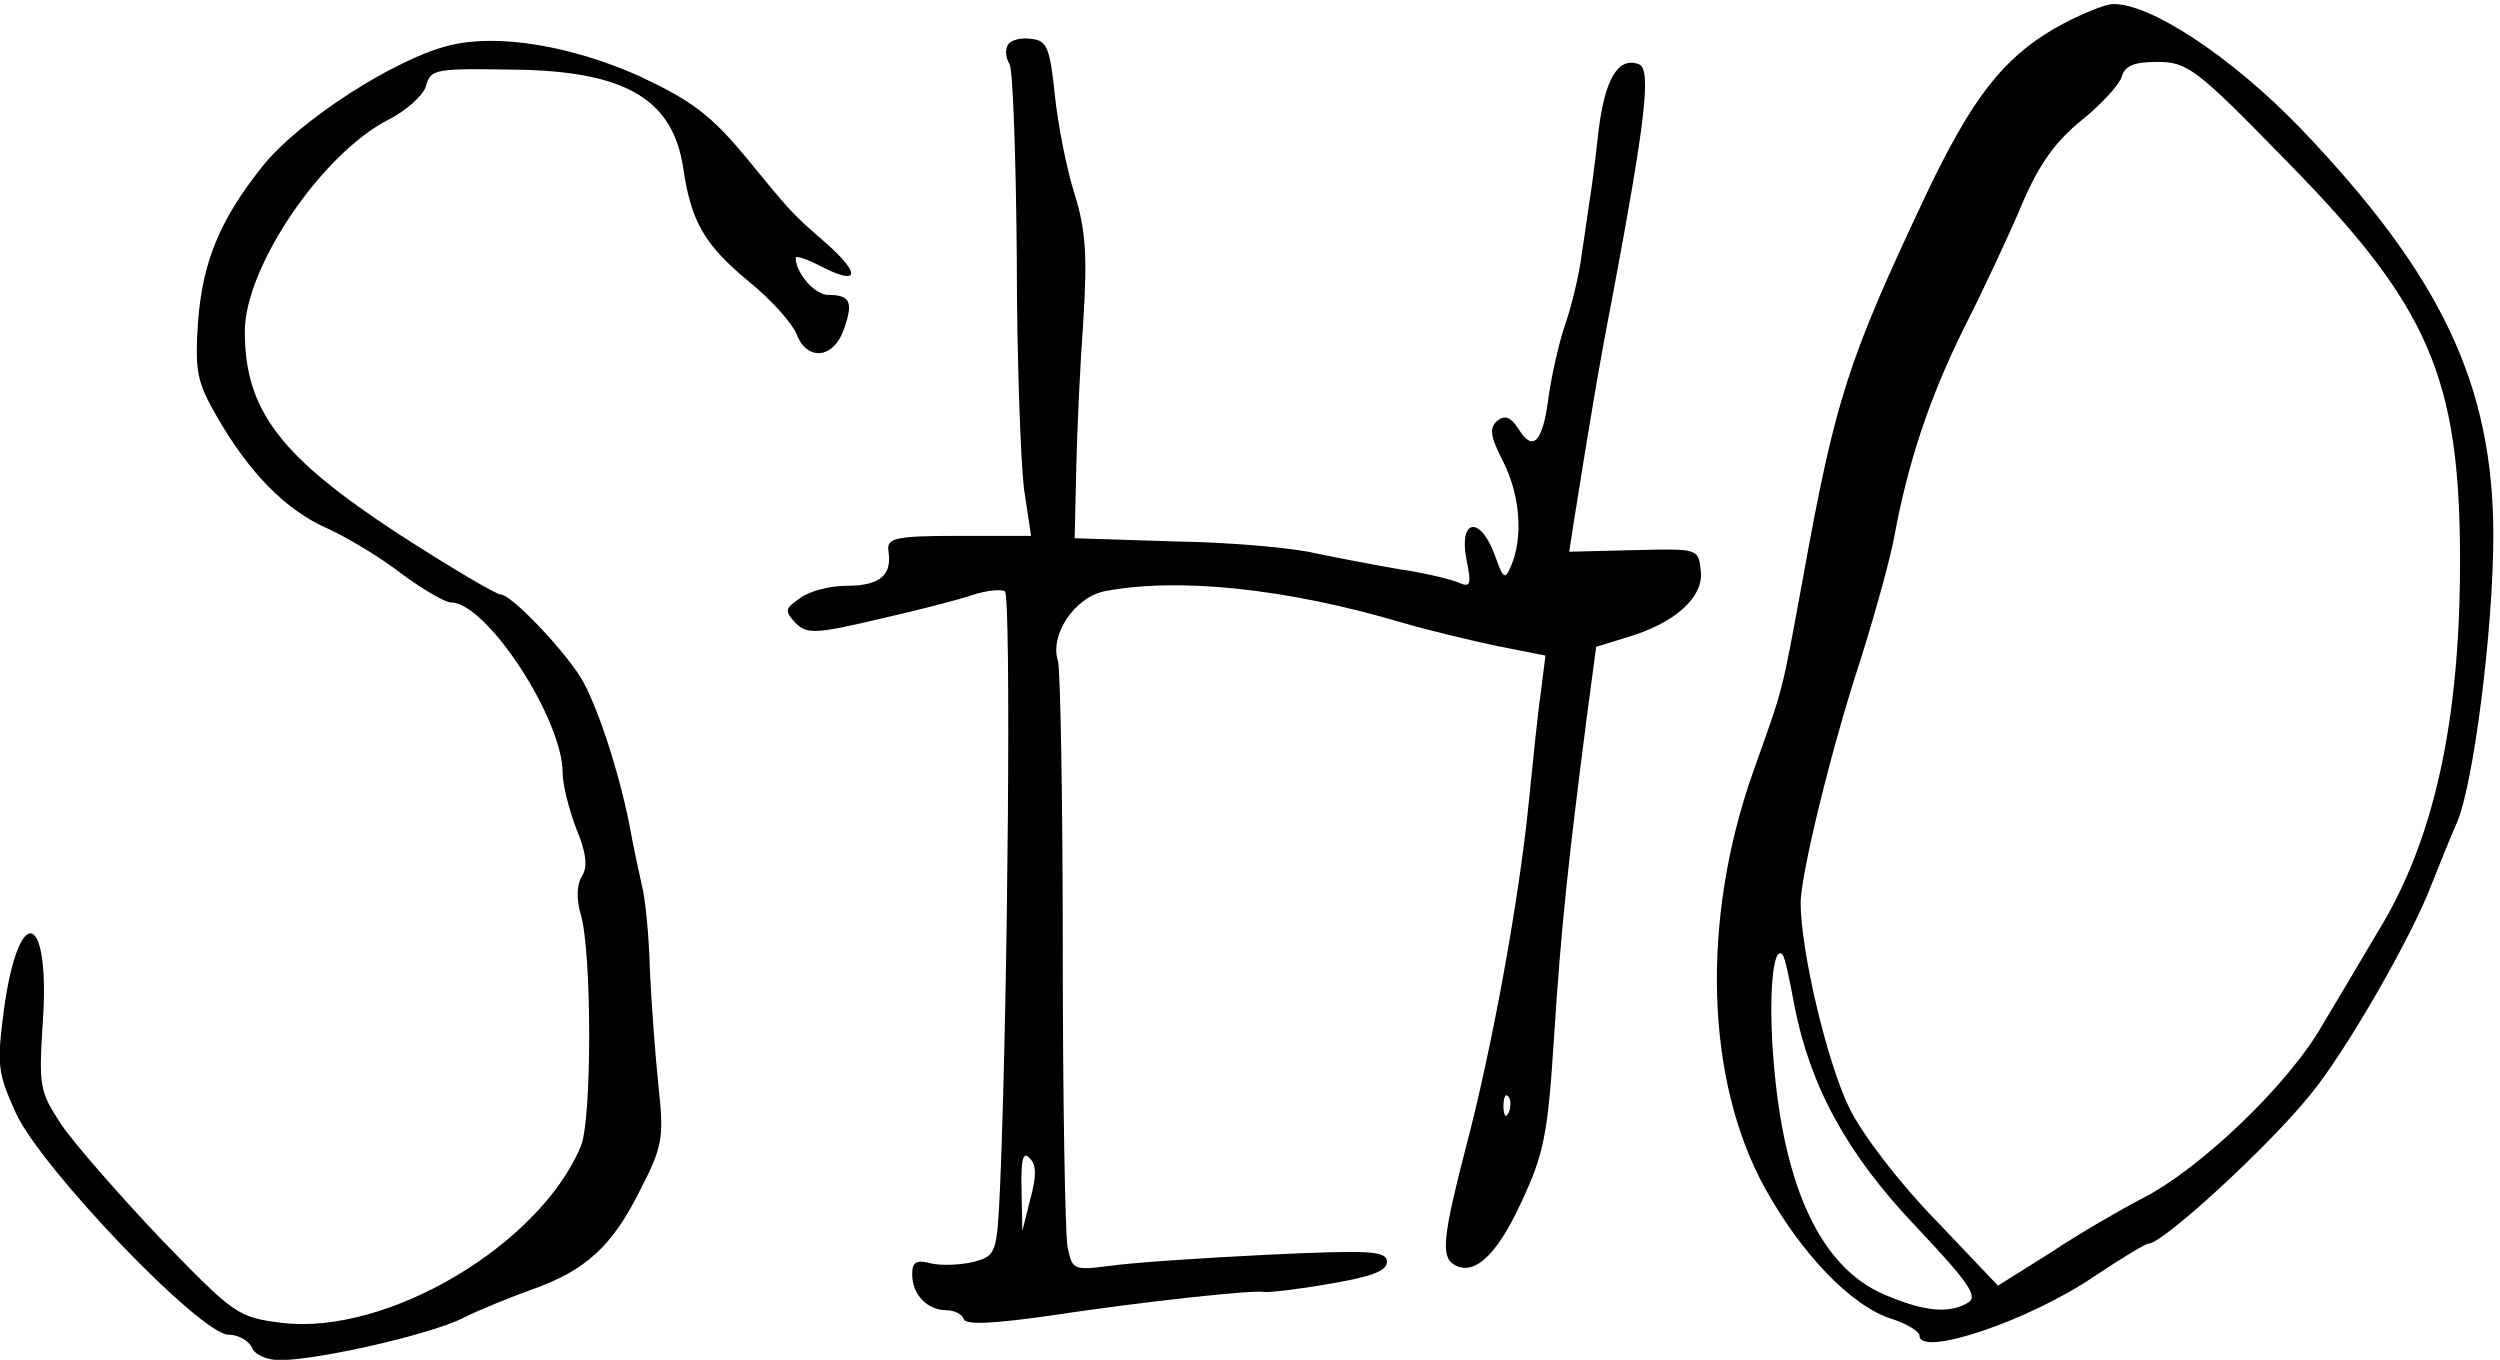 <?xml version="1.0" encoding="utf-8"?>
<svg xmlns="http://www.w3.org/2000/svg" height="162.991" preserveAspectRatio="xMidYMid meet" version="1.0" viewBox="0 0 299.662 162.991" width="299.662">
	<title>This is a drawing of a snake, drying pole and round egg.</title>
	<g fill="#000000" stroke="none" transform="translate(-20.338,178.991) rotate(-360.00) scale(0.095,-0.095)">
		<path d="M2806 1848 c-65 -38 -104 -88 -162 -210 -98 -208 -114 -256 -155 -483 -28 -152 -24 -135 -63 -245 -66 -187 -60 -389 15 -525 46 -83 109 -149 160 -165 19 -6 35 -16 35 -21 0 -28 139 19 221 75 33 22 64 41 68 41 18 0 152 123 205 189 45 55 128 200 152 264 10 25 24 60 32 78 21 48 46 245 46 362 0 191 -66 329 -244 515 -85 88 -188 157 -236 156 -10 0 -44 -14 -74 -31z m293 -167 c180 -183 219 -273 219 -505 0 -203 -33 -353 -104 -468 -17 -29 -48 -81 -69 -116 -42 -75 -155 -183 -228 -220 -27 -14 -79 -44 -115 -68 l-67 -42 -78 82 c-45 46 -92 107 -109 141 -28 56 -62 199 -62 261 1 37 37 188 76 307 18 57 37 126 42 153 17 93 44 175 88 264 25 49 58 120 74 158 21 49 41 77 74 104 25 20 48 45 51 55 4 14 15 19 45 19 38 0 49 -8 163 -125z m-621 -1065 c20 -103 67 -189 155 -281 63 -67 77 -86 65 -94 -24 -15 -56 -12 -107 10 -79 34 -126 134 -139 293 -7 83 -1 148 11 136 3 -3 9 -31 15 -64z"/>
		<path d="M782 1827 c-68 -16 -191 -95 -237 -153 -54 -68 -75 -120 -81 -195 -4 -63 -2 -76 24 -121 41 -71 87 -118 140 -141 24 -11 66 -36 93 -57 27 -20 55 -36 62 -36 45 0 141 -147 141 -215 0 -15 8 -46 17 -70 13 -31 15 -49 7 -61 -6 -10 -7 -29 -1 -48 14 -49 14 -259 0 -292 -52 -125 -245 -239 -377 -223 -56 7 -60 10 -154 107 -52 55 -109 120 -125 144 -27 41 -28 48 -23 127 10 141 -30 155 -49 17 -9 -70 -8 -79 15 -130 32 -70 234 -281 269 -280 12 0 25 -8 29 -16 3 -9 19 -16 35 -16 49 0 192 33 231 53 20 10 59 26 87 36 68 24 102 55 137 126 28 54 30 66 23 130 -4 38 -9 105 -11 149 -1 43 -6 90 -10 105 -3 14 -11 49 -16 78 -14 69 -41 151 -61 184 -23 37 -88 105 -101 105 -6 0 -65 35 -130 77 -148 97 -193 155 -193 255 0 81 97 224 181 267 22 11 43 30 47 41 7 24 9 24 126 22 129 -4 186 -39 199 -123 10 -69 27 -98 84 -145 27 -22 53 -51 59 -65 13 -35 47 -32 60 6 12 34 8 43 -20 43 -17 0 -41 28 -41 47 0 3 15 -2 32 -11 47 -24 51 -11 9 27 -48 42 -44 38 -104 111 -44 53 -68 71 -134 102 -85 38 -178 54 -239 39z"/>
		<path d="M1486 1828 c-4 -7 -3 -17 2 -25 4 -7 8 -117 9 -244 0 -127 5 -258 9 -291 l9 -60 -91 0 c-82 0 -91 -3 -89 -19 5 -31 -11 -44 -53 -44 -21 0 -48 -7 -59 -16 -19 -13 -19 -16 -5 -31 14 -14 25 -14 105 5 49 11 103 25 120 31 16 5 34 7 39 4 8 -5 4 -509 -6 -749 -4 -87 -5 -89 -33 -97 -17 -4 -41 -5 -54 -2 -19 5 -24 2 -24 -14 0 -25 19 -45 43 -45 10 0 20 -5 22 -11 2 -8 37 -6 108 4 119 18 259 33 271 30 4 -1 41 3 81 10 53 9 74 16 74 28 0 14 -21 15 -150 9 -82 -4 -172 -10 -199 -14 -47 -6 -48 -5 -54 24 -3 17 -6 185 -6 374 0 189 -3 353 -6 365 -11 33 21 80 58 88 93 18 230 4 378 -40 31 -9 85 -22 118 -29 l61 -12 -6 -48 c-4 -27 -10 -88 -15 -137 -12 -121 -46 -309 -79 -434 -29 -112 -32 -139 -16 -149 25 -16 54 10 85 77 29 62 34 85 42 212 9 139 18 221 41 400 l12 90 39 12 c61 18 97 51 93 84 -3 28 -3 28 -84 26 l-82 -2 6 39 c21 131 30 187 49 285 41 219 49 285 33 291 -26 10 -43 -18 -51 -84 -4 -36 -9 -75 -11 -86 -2 -12 -6 -43 -10 -68 -3 -26 -13 -67 -21 -90 -8 -23 -17 -64 -21 -91 -7 -58 -20 -71 -38 -41 -10 15 -17 18 -27 10 -10 -9 -9 -19 8 -52 21 -42 25 -94 10 -130 -8 -19 -10 -18 -21 13 -18 49 -45 46 -36 -4 7 -35 6 -38 -12 -30 -11 4 -44 12 -73 16 -29 5 -76 14 -105 20 -29 7 -109 14 -178 15 l-126 4 2 88 c1 48 5 133 9 188 5 80 3 113 -11 158 -10 31 -21 87 -25 125 -6 59 -10 69 -29 71 -13 2 -26 -1 -30 -7z m632 -1347 c-4 -8 -6 -6 -7 6 0 11 2 18 6 14 3 -3 4 -12 1 -20z m-604 -110 l-10 -40 -1 52 c-1 38 2 49 10 40 9 -8 9 -23 1 -52z"/>
	</g>
</svg>
